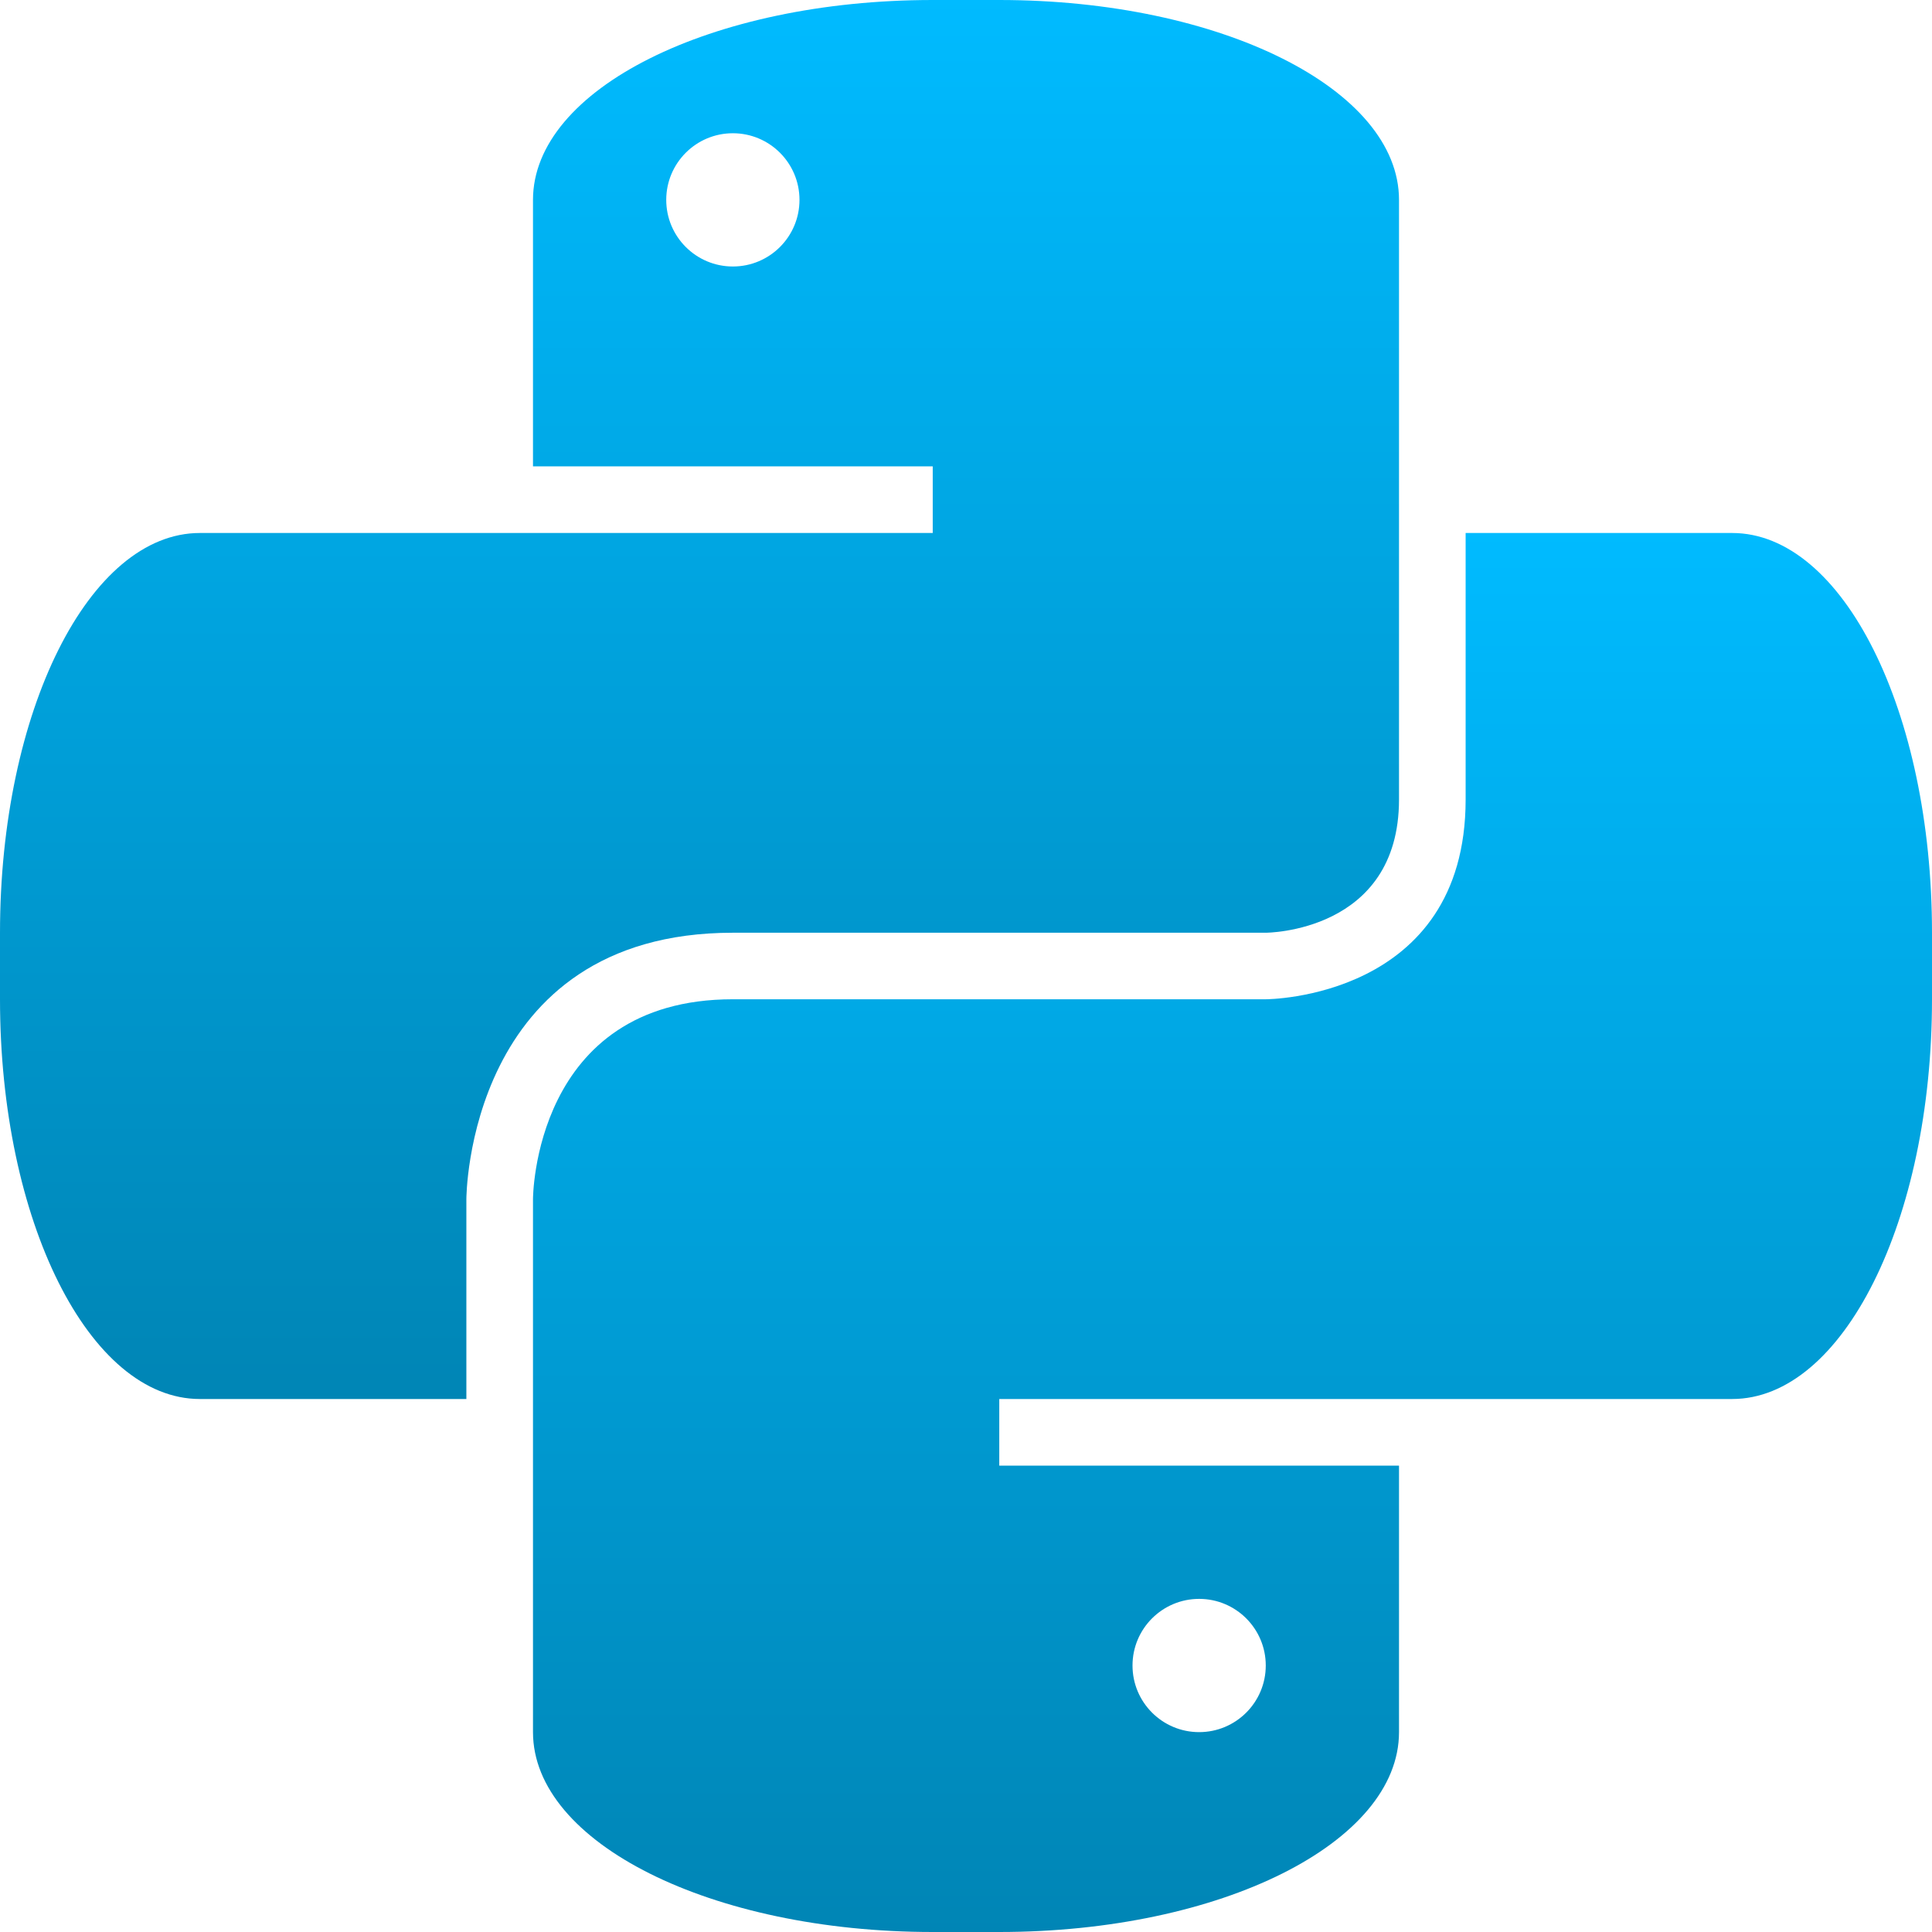 <svg xmlns="http://www.w3.org/2000/svg" xmlns:xlink="http://www.w3.org/1999/xlink" width="64" height="64" viewBox="0 0 64 64" version="1.1">
<defs>
<linearGradient id="linear0" gradientUnits="userSpaceOnUse" x1="0" y1="0" x2="0" y2="1" gradientTransform="matrix(46.344,0,0,46.344,0,0)">
<stop offset="0" style="stop-color:#00bbff;stop-opacity:1;"/>
<stop offset="1" style="stop-color:#0085b5;stop-opacity:1;"/>
</linearGradient>
<linearGradient id="linear1" gradientUnits="userSpaceOnUse" x1="0" y1="0" x2="0" y2="1" gradientTransform="matrix(46.344,0,0,46.344,17.656,17.656)">
<stop offset="0" style="stop-color:#00bbff;stop-opacity:1;"/>
<stop offset="1" style="stop-color:#0085b5;stop-opacity:1;"/>
</linearGradient>
</defs>
<g id="surface1">
<path style=" stroke:none;fill-rule:nonzero;fill:url(#linear0);" d="M 30.898 0 C 23.562 0 17.656 2.953 17.656 6.621 L 17.656 15.449 L 30.898 15.449 L 30.898 17.656 L 6.621 17.656 C 2.953 17.656 0 23.562 0 30.898 L 0 33.102 C 0 40.438 2.953 46.344 6.621 46.344 L 15.449 46.344 L 15.449 39.723 C 15.449 39.723 15.449 30.898 24.277 30.898 L 41.93 30.898 C 41.93 30.898 46.344 30.898 46.344 26.484 L 46.344 6.621 C 46.344 2.953 40.438 0 33.102 0 Z M 24.277 4.414 C 25.496 4.414 26.484 5.402 26.484 6.621 C 26.484 7.84 25.496 8.828 24.277 8.828 C 23.059 8.828 22.07 7.84 22.07 6.621 C 22.07 5.402 23.059 4.414 24.277 4.414 Z M 24.277 4.414 "/>
<path style=" stroke:none;fill-rule:nonzero;fill:url(#linear1);" d="M 33.102 64 C 40.438 64 46.344 61.047 46.344 57.379 L 46.344 48.551 L 33.102 48.551 L 33.102 46.344 L 57.379 46.344 C 61.047 46.344 64 40.438 64 33.102 L 64 30.898 C 64 23.562 61.047 17.656 57.379 17.656 L 48.551 17.656 L 48.551 26.484 C 48.551 33.102 41.93 33.102 41.93 33.102 L 24.277 33.102 C 17.656 33.102 17.656 39.723 17.656 39.723 L 17.656 57.379 C 17.656 61.047 23.562 64 30.898 64 Z M 39.723 57.379 C 38.504 57.379 37.516 56.391 37.516 55.172 C 37.516 53.953 38.504 52.965 39.723 52.965 C 40.941 52.965 41.93 53.953 41.93 55.172 C 41.93 56.391 40.941 57.379 39.723 57.379 Z M 39.723 57.379 "/>
</g>
</svg>

